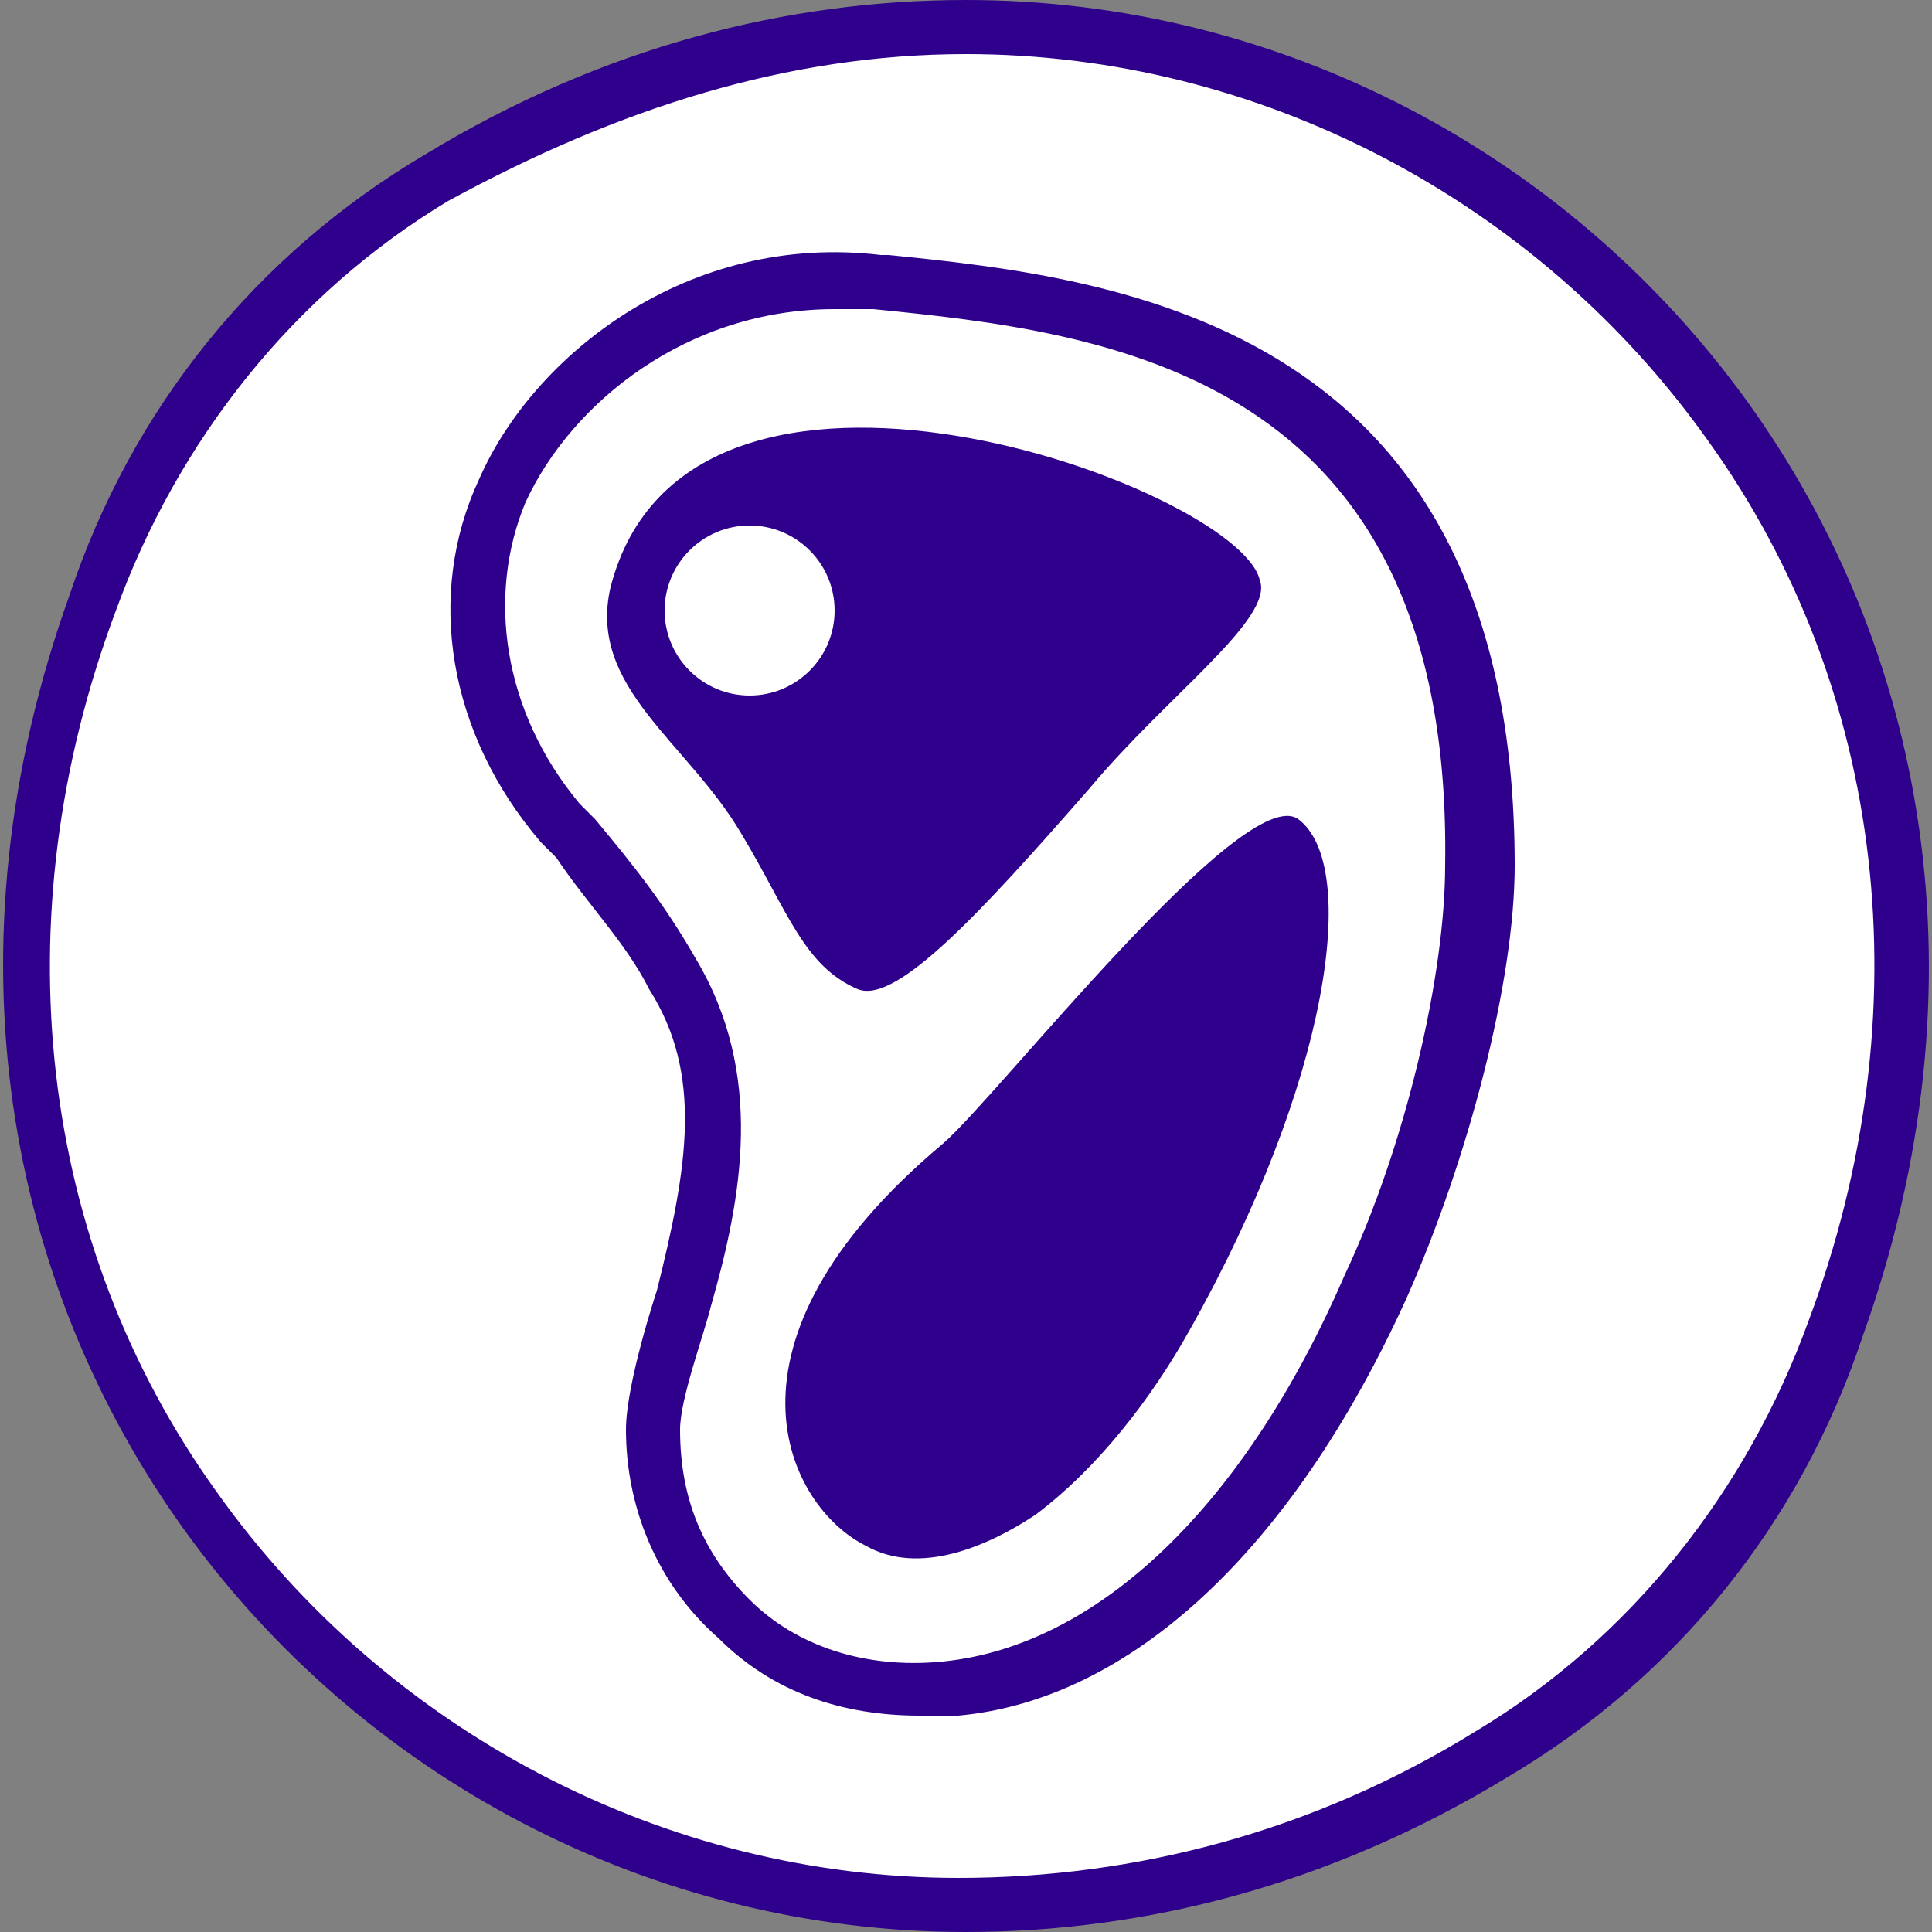 <svg version="1.1" id="Layer_1" xmlns="http://www.w3.org/2000/svg" xmlns:xlink="http://www.w3.org/1999/xlink" x="0" y="0" viewBox="0 0 25 25" xml:space="preserve" enable-background="new 0 0 25 25"><rect x="0" y="0" width="25" height="25" fill="#808080" stroke="none"/><style type="text/css">.st0{fill:#fff}.st1{fill:#2e008b}</style><g><g><g><path class="st0" d="M12.5,24.6c-3.9,0-7.6-1.9-9.9-5.1c-2.3-3.3-2.8-7.6-1.4-11.7C2,5.5,3.6,3.6,5.7,2.3c2.2-1.3,4.5-2,6.8-2 c3.9,0,7.6,1.9,9.9,5.1c2.3,3.3,2.8,7.6,1.4,11.7c-0.8,2.3-2.4,4.2-4.5,5.5C17.1,24,14.8,24.6,12.5,24.6z"/></g><g><path class="st1" d="M12.5,0.7L12.5,0.7c3.8,0,7.4,1.9,9.6,5c2.3,3.2,2.8,7.4,1.3,11.4c-0.8,2.2-2.3,4.1-4.3,5.3 c-2.1,1.3-4.4,1.9-6.7,1.9c-3.8,0-7.4-1.9-9.6-5C0.5,16.1,0,11.9,1.5,7.9c0.8-2.2,2.3-4.1,4.3-5.3C8,1.4,10.2,0.7,12.5,0.7 M12.5,0c-2.3,0-4.7,0.6-7,2C3.3,3.3,1.7,5.3,0.9,7.7C-2.4,16.9,4.3,25,12.5,25c2.3,0,4.7-0.6,7-2c2.2-1.3,3.8-3.3,4.6-5.7 C27.4,8.1,20.7,0,12.5,0L12.5,0z"/></g></g><g><path class="st1" d="M11.9,22.2c-1,0-1.9-0.3-2.6-1c-0.8-0.7-1.2-1.7-1.2-2.7c0-0.6,0.4-1.8,0.4-1.8c0.4-1.6,0.6-2.8-0.1-3.9 c-0.3-0.6-0.8-1.1-1.2-1.7L7,10.9C5.8,9.5,5.5,7.7,6.2,6.2C6.9,4.6,8.9,3,11.4,3.3h0.1c3,0.3,8.1,0.9,8.1,7.9 c0,1.5-0.6,3.8-1.4,5.6c-1.5,3.3-3.6,5.2-5.8,5.4C12.2,22.2,12,22.2,11.9,22.2z M10.8,4c-1.9,0-3.4,1.2-4,2.5 c-0.5,1.2-0.3,2.7,0.7,3.9l0.2,0.2c0.5,0.6,0.9,1.1,1.3,1.8c0.9,1.5,0.6,3.1,0.2,4.5c-0.1,0.4-0.4,1.2-0.4,1.6 c0,0.9,0.3,1.6,0.9,2.2c0.6,0.6,1.5,0.9,2.5,0.8c2-0.2,3.9-2,5.2-5c0.8-1.7,1.3-3.9,1.3-5.3l0,0c0.1-6.4-4.4-6.9-7.4-7.2h-0.1 C11.1,4,11,4,10.8,4z"/></g><g><path class="st1" d="M7.9,7.6c-0.3,1.3,1,2,1.7,3.2c0.6,1,0.8,1.7,1.5,2c0.5,0.2,1.6-1,3-2.6c1-1.2,2.4-2.2,2.2-2.7 C16,6.3,8.9,3.7,7.9,7.6"/></g><g><path class="st1" d="M13.4,19.6c0.8-0.6,1.5-1.5,2-2.4c1.8-3.2,2.2-6,1.4-6.6c-0.7-0.5-3.9,3.6-4.6,4.2c-3.1,2.6-2,4.7-1,5.2 C11.9,20.4,12.8,20,13.4,19.6"/></g></g><circle class="st0" cx="9.7" cy="7.9" r="1.1"/></svg>